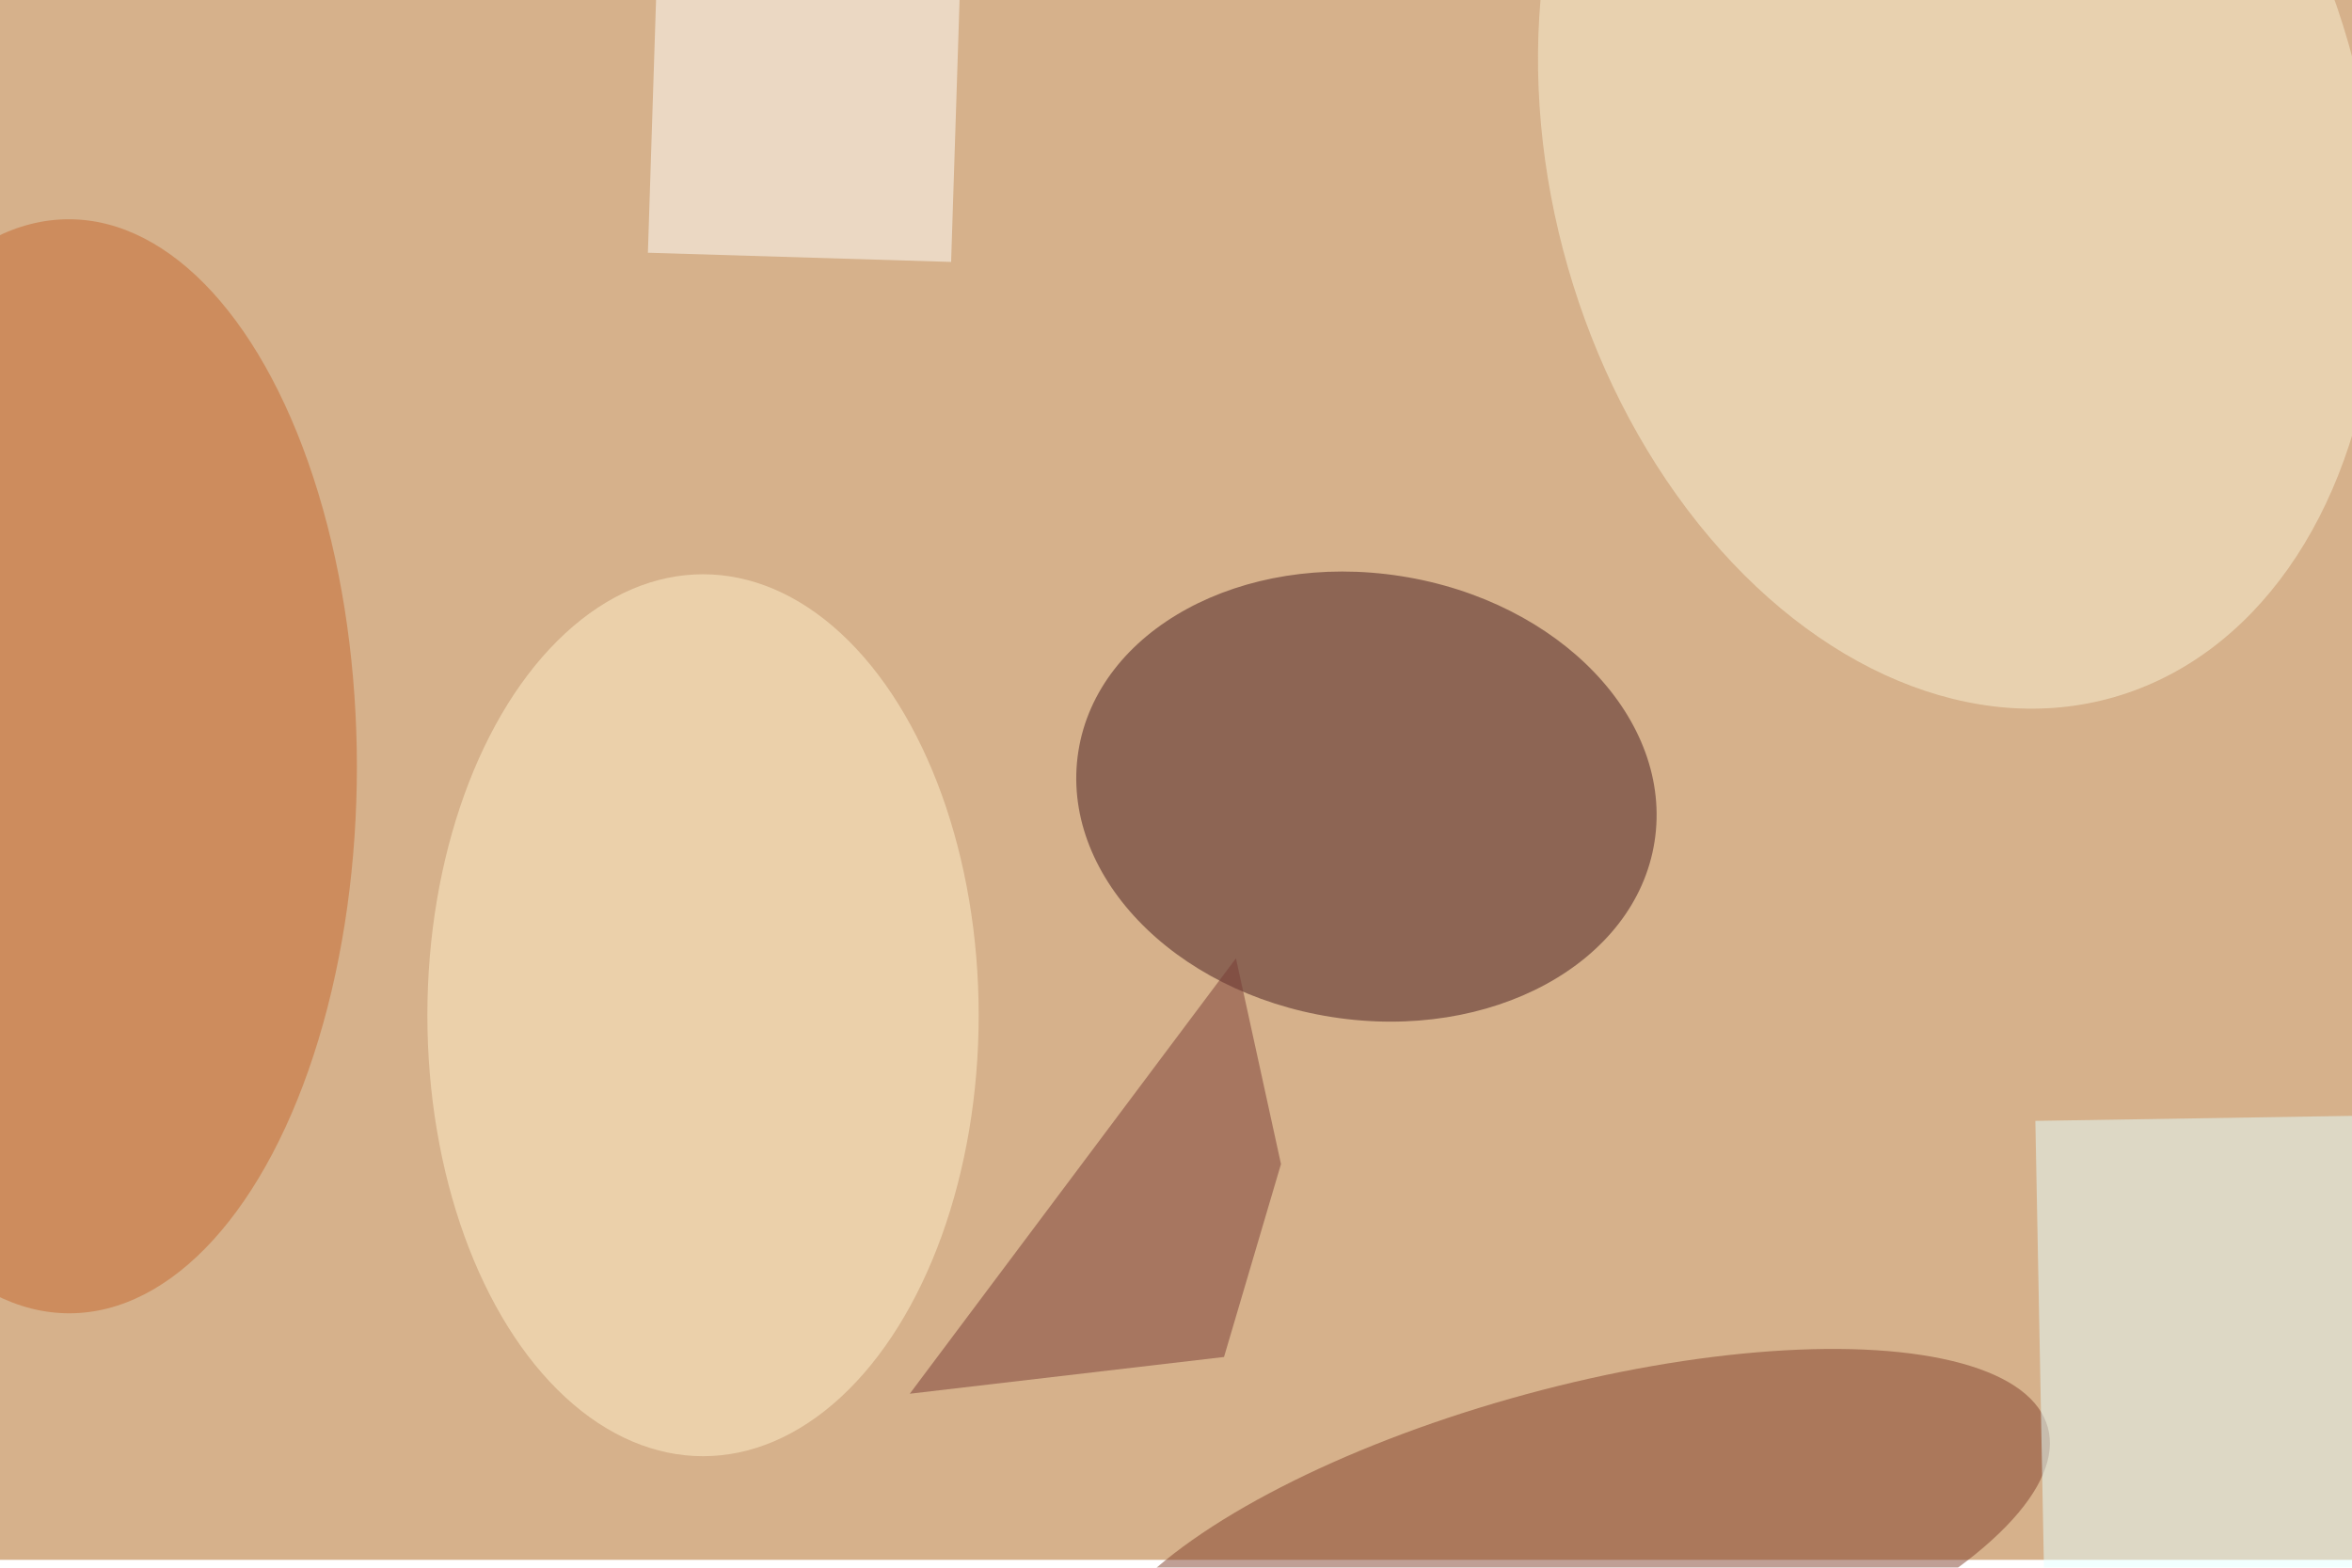 <svg xmlns="http://www.w3.org/2000/svg" viewBox="0 0 900 600"><filter id="b"><feGaussianBlur stdDeviation="12" /></filter><path fill="#d6b18b" d="M0 0h900v597H0z"/><g filter="url(#b)" transform="translate(1.8 1.8) scale(3.516)" fill-opacity=".5"><ellipse fill="#441a1e" rx="1" ry="1" transform="matrix(-3.758 23.997 -31.354 -4.91 148.2 86.2)"/><ellipse fill="#fbf2d5" rx="1" ry="1" transform="matrix(16.956 58.978 -42.469 12.21 212.6 16.4)"/><ellipse fill="#c46931" rx="1" ry="1" transform="matrix(-.037 -59.545 31.328 -.019 7 82.9)"/><ellipse fill="#fff0cb" cx="76" cy="110" rx="30" ry="48"/><ellipse fill="#80402c" rx="1" ry="1" transform="matrix(-4.821 -17.744 51.961 -14.118 170.4 169)"/><path fill="#e4ffff" d="M222 173.5l-1-52 63-1 1 52z"/><path fill="#793c36" d="M134 103.8l-35.5 47.4 34.2-4 6.2-21z"/><path fill="#fffffd" d="M70 27l1-31 33 1-1 31z"/></g></svg>